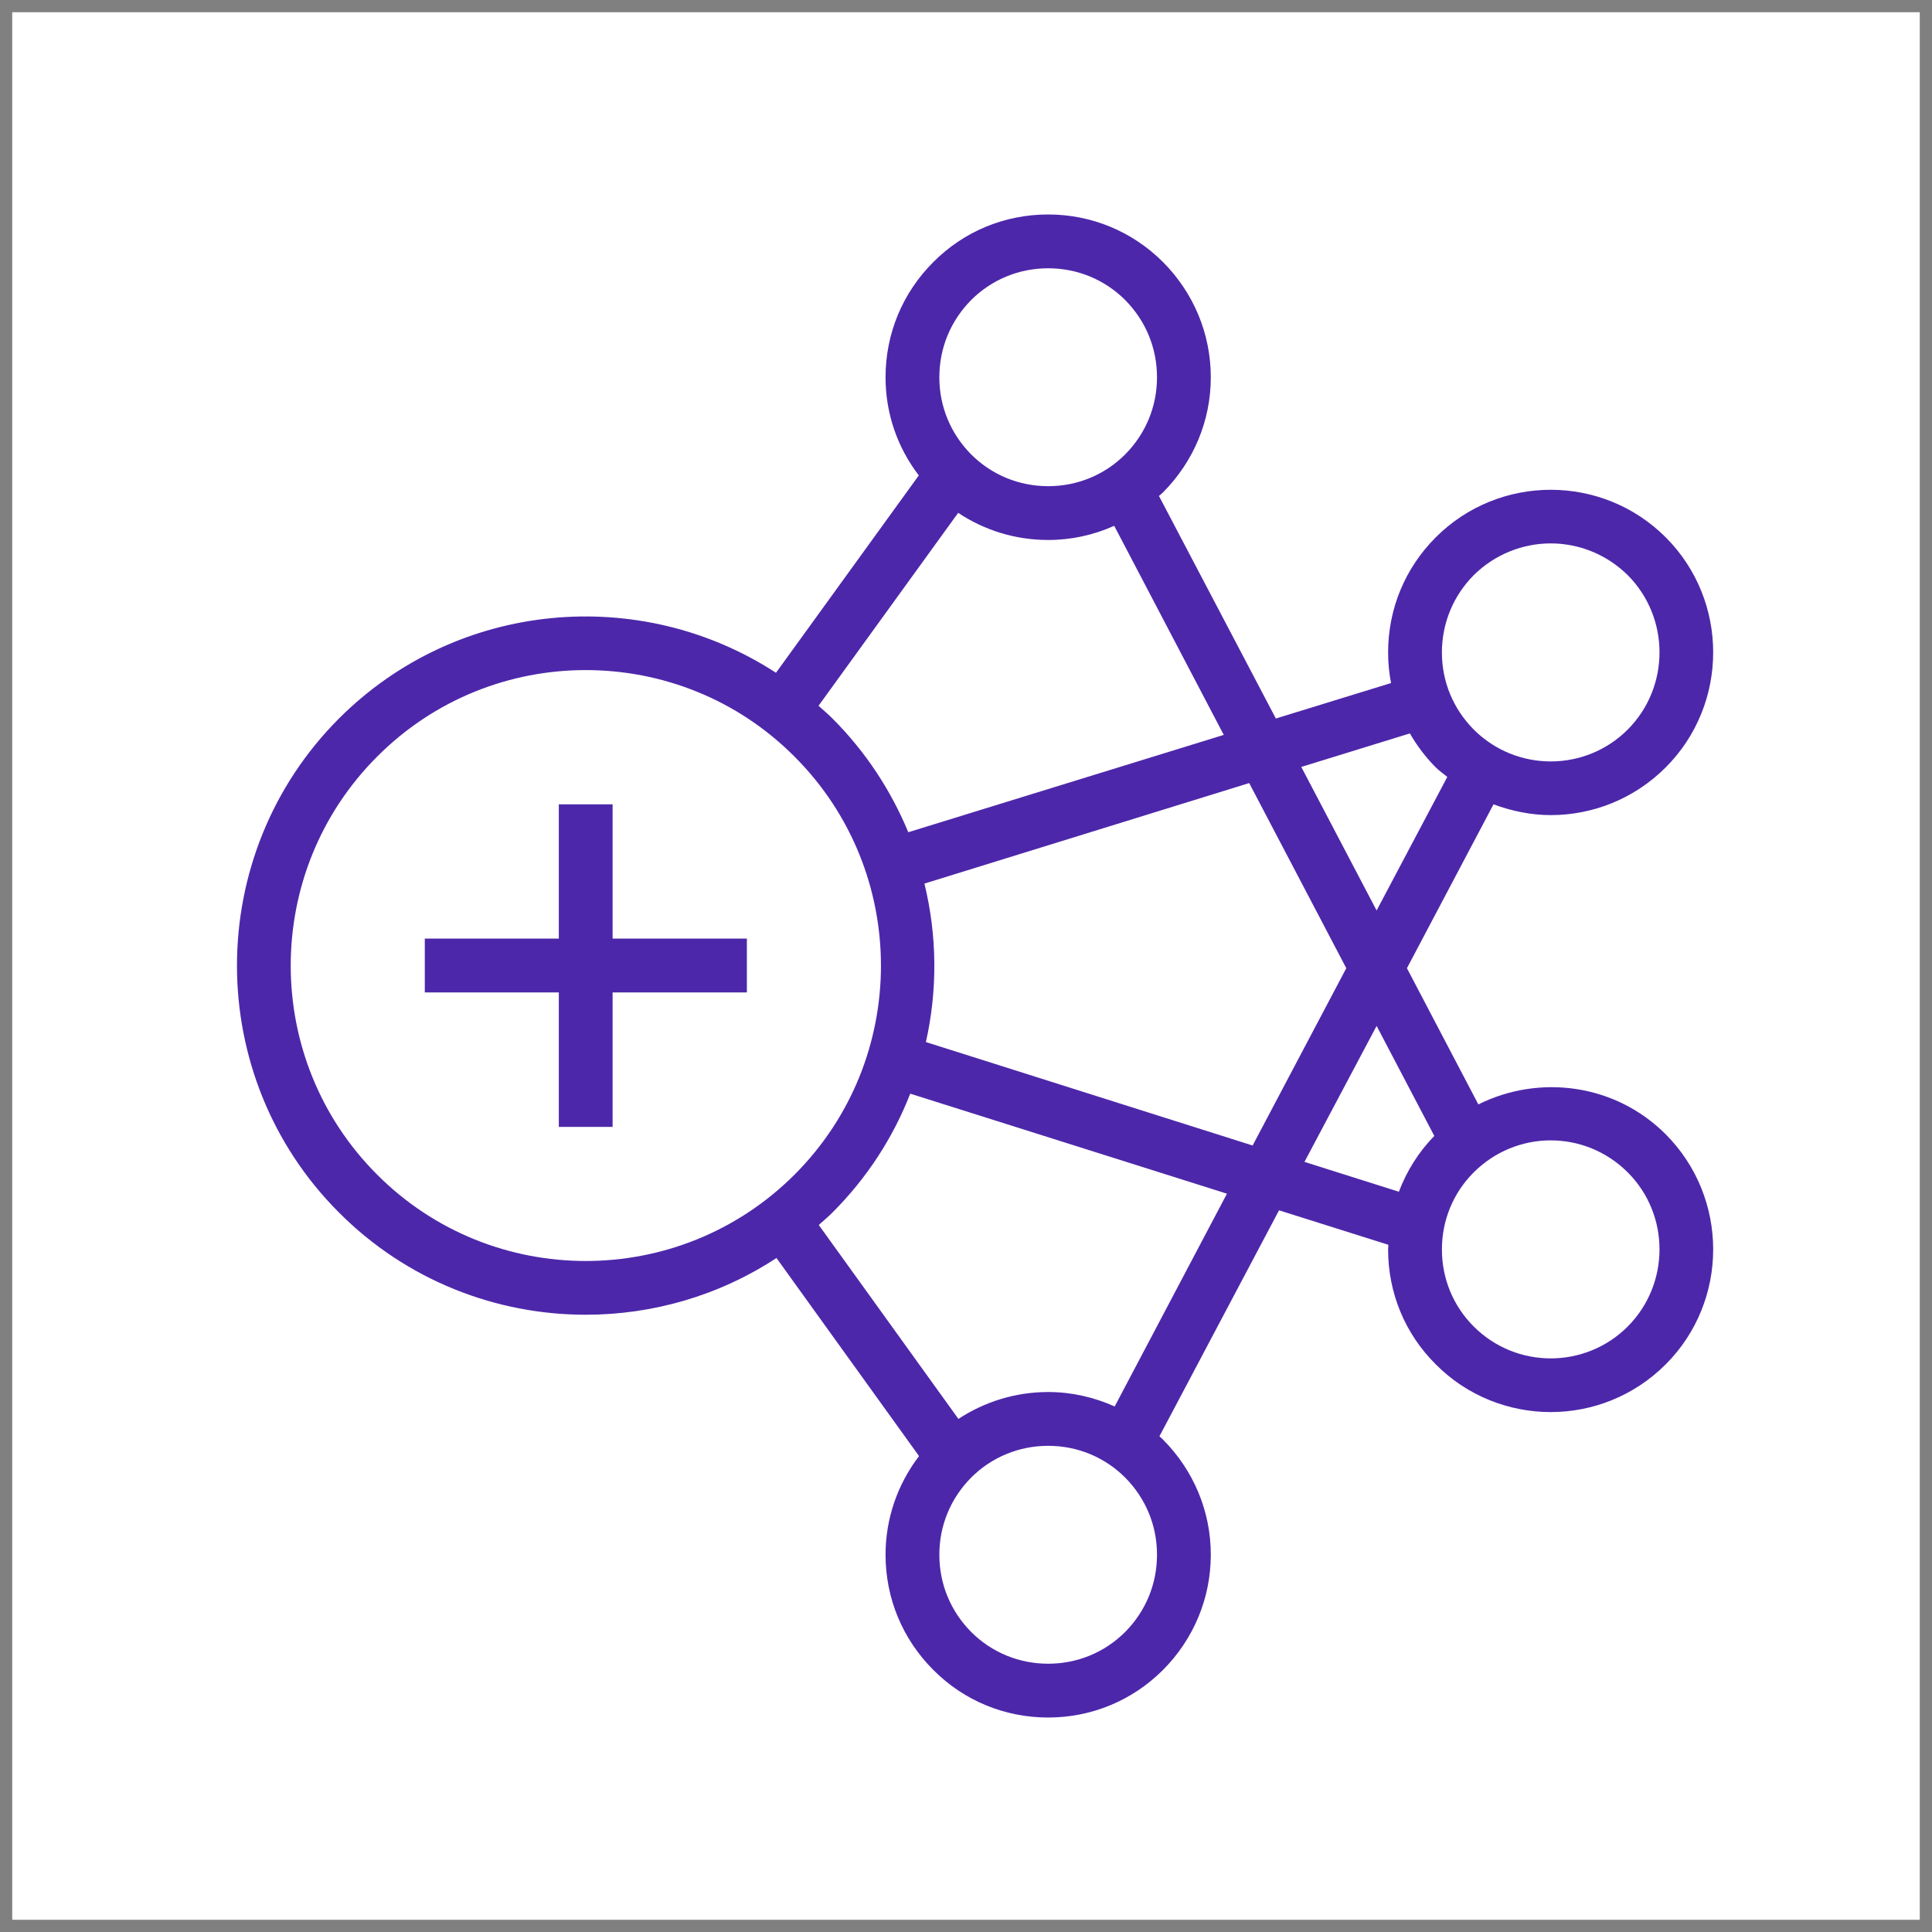 <?xml version="1.0" encoding="UTF-8"?>
<!DOCTYPE svg PUBLIC "-//W3C//DTD SVG 1.1//EN" "http://www.w3.org/Graphics/SVG/1.1/DTD/svg11.dtd">
<svg xmlns="http://www.w3.org/2000/svg" xmlns:xlink="http://www.w3.org/1999/xlink" version="1.1" width="79px" height="79px" viewBox="-0.5 -0.5 79 79" style="background-color: rgb(255, 255, 255);"><rect x="-0.5" y="-0.5" width="79" height="79" fill="#808080" stroke="none"/><defs><style type="text/css">@import url(https://fonts.googleapis.com/css?family=Gloria+Hallelujah);&#xa;@import url(https://fonts.googleapis.com/css?family=Architects+Daughter);&#xa;</style></defs><g><path d="M 0 0 L 78 0 L 78 78 L 0 78 Z" fill="#ffffff" stroke="none" pointer-events="all"/><path d="M 66.06 47.44 C 65.19 46.57 64.05 46.13 62.91 46.13 C 61.77 46.13 60.63 46.57 59.76 47.44 C 58.92 48.28 58.46 49.4 58.46 50.59 C 58.46 51.78 58.92 52.9 59.76 53.74 C 61.5 55.48 64.32 55.48 66.06 53.74 C 67.79 52 67.79 49.17 66.06 47.44 Z M 56.7 48.23 C 57.02 47.39 57.5 46.61 58.15 45.95 L 55.79 41.45 L 52.84 47.01 Z M 49.67 48.31 L 36.72 44.22 C 36.03 45.99 34.97 47.65 33.54 49.08 C 33.36 49.26 33.17 49.42 32.98 49.59 L 38.69 57.52 C 39.77 56.81 41.04 56.42 42.36 56.42 C 43.31 56.42 44.23 56.63 45.08 57.01 Z M 46.81 63.07 C 46.81 61.88 46.35 60.77 45.51 59.92 C 44.67 59.08 43.55 58.62 42.36 58.62 C 41.17 58.62 40.05 59.08 39.21 59.92 C 38.37 60.77 37.91 61.88 37.91 63.07 C 37.91 64.27 38.37 65.38 39.21 66.23 C 40.05 67.07 41.17 67.53 42.36 67.53 C 43.55 67.53 44.67 67.07 45.51 66.23 C 46.35 65.38 46.81 64.27 46.81 63.07 Z M 31.99 47.53 C 36.7 42.82 36.7 35.15 31.99 30.44 C 29.64 28.08 26.55 26.9 23.45 26.9 C 20.36 26.9 17.27 28.08 14.92 30.44 C 10.21 35.15 10.21 42.82 14.92 47.53 C 19.62 52.24 27.28 52.24 31.99 47.53 Z M 32.97 28.36 C 33.16 28.53 33.36 28.7 33.54 28.88 C 34.91 30.25 35.94 31.84 36.64 33.53 L 49.54 29.55 L 45.06 21 C 44.22 21.38 43.3 21.58 42.36 21.58 C 41.03 21.58 39.76 21.19 38.68 20.47 Z M 37.91 14.93 C 37.91 16.12 38.37 17.23 39.21 18.08 C 40.05 18.92 41.17 19.38 42.36 19.38 C 43.55 19.38 44.67 18.92 45.51 18.08 C 46.35 17.23 46.81 16.12 46.81 14.93 C 46.81 13.73 46.35 12.62 45.51 11.77 C 44.67 10.93 43.55 10.47 42.36 10.47 C 41.17 10.47 40.05 10.93 39.21 11.77 C 38.37 12.62 37.91 13.73 37.91 14.93 Z M 37.36 42.11 L 50.72 46.34 L 54.55 39.09 L 50.58 31.52 L 37.3 35.63 C 37.82 37.76 37.84 39.98 37.36 42.11 Z M 52.71 30.86 L 55.79 36.73 L 58.68 31.27 C 58.53 31.14 58.36 31.03 58.21 30.88 C 57.79 30.46 57.44 29.99 57.15 29.49 Z M 58.46 26.18 C 58.46 27.37 58.92 28.48 59.76 29.33 C 61.5 31.07 64.32 31.07 66.06 29.33 C 67.79 27.59 67.79 24.76 66.06 23.02 C 65.19 22.16 64.05 21.72 62.91 21.72 C 61.77 21.72 60.63 22.16 59.76 23.02 C 58.92 23.87 58.46 24.99 58.46 26.18 Z M 67.61 45.88 C 70.2 48.48 70.2 52.7 67.61 55.29 C 66.31 56.59 64.61 57.24 62.91 57.24 C 61.21 57.24 59.5 56.59 58.21 55.29 C 56.95 54.04 56.26 52.37 56.26 50.59 C 56.26 50.53 56.27 50.46 56.27 50.4 L 51.8 48.99 L 46.91 58.23 C 46.96 58.28 47.01 58.32 47.06 58.37 C 48.31 59.63 49.01 61.3 49.01 63.07 C 49.01 64.85 48.31 66.52 47.06 67.78 C 45.8 69.04 44.13 69.73 42.36 69.73 C 40.58 69.73 38.91 69.04 37.66 67.78 C 36.4 66.52 35.71 64.85 35.71 63.07 C 35.71 61.6 36.2 60.19 37.08 59.04 L 31.25 50.94 C 28.89 52.49 26.17 53.26 23.45 53.26 C 19.8 53.26 16.14 51.87 13.36 49.08 C 7.8 43.52 7.8 34.45 13.36 28.88 C 18.21 24.03 25.7 23.41 31.23 27.01 L 37.07 18.94 C 36.19 17.79 35.71 16.4 35.71 14.93 C 35.71 13.15 36.4 11.48 37.66 10.22 C 38.91 8.96 40.58 8.27 42.36 8.27 C 44.13 8.27 45.8 8.96 47.06 10.22 C 48.31 11.48 49.01 13.15 49.01 14.93 C 49.01 16.7 48.31 18.37 47.06 19.63 C 47.01 19.68 46.95 19.73 46.89 19.78 L 51.67 28.88 L 56.38 27.43 C 56.3 27.02 56.26 26.6 56.26 26.18 C 56.26 24.4 56.95 22.73 58.21 21.47 C 60.8 18.88 65.02 18.88 67.61 21.47 C 70.2 24.06 70.2 28.29 67.61 30.88 C 66.31 32.18 64.61 32.83 62.91 32.83 C 62.12 32.83 61.33 32.67 60.57 32.39 L 57.03 39.09 L 59.95 44.66 C 62.44 43.42 65.54 43.81 67.61 45.88 Z M 24.55 37.88 L 30.04 37.88 L 30.04 40.08 L 24.55 40.08 L 24.55 45.58 L 22.35 45.58 L 22.35 40.08 L 16.87 40.08 L 16.87 37.88 L 22.35 37.88 L 22.35 32.39 L 24.55 32.39 Z" fill="#4d27aa" stroke="none" pointer-events="all"/></g></svg>